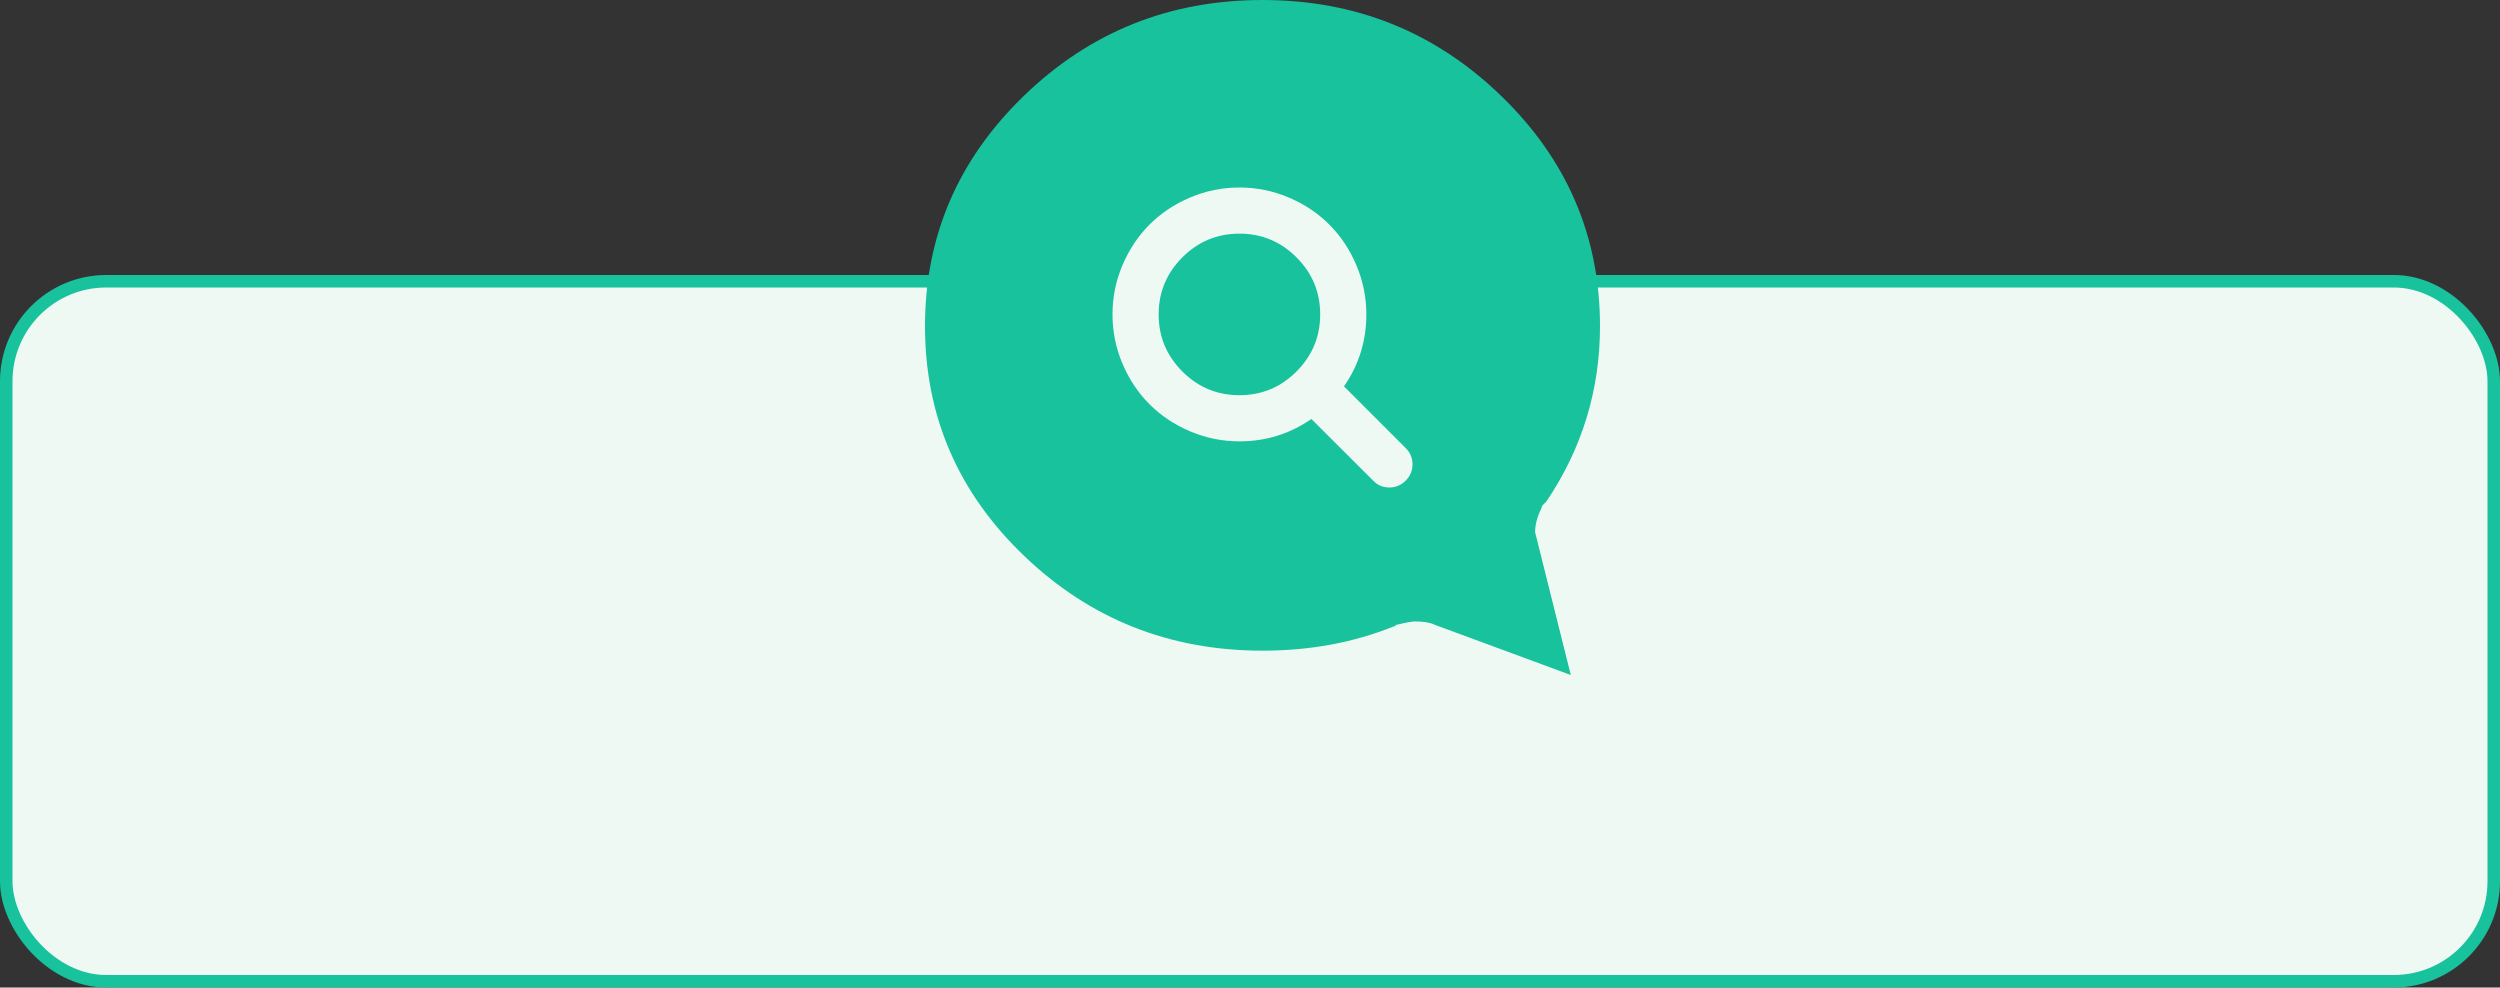<?xml version="1.0" encoding="UTF-8"?>
<svg width="200px" height="79px" viewBox="0 0 200 79" version="1.1" xmlns="http://www.w3.org/2000/svg" xmlns:xlink="http://www.w3.org/1999/xlink">
    <rect x="0" y="0" width="200" height="79" fill="#333333" stroke="none"/>
    <!-- Generator: sketchtool 52.2 (67145) - http://www.bohemiancoding.com/sketch -->
    <title>9790C0DC-549C-4223-8153-A20578AA6524@2x</title>
    <desc>Created with sketchtool.</desc>
    <g id="Welcome" stroke="none" stroke-width="1" fill="none" fill-rule="evenodd">
        <g id="main_v3.1" transform="translate(-912, -2009)">
            <g id="contct-us" transform="translate(912, 2009)">
                <rect id="Rectangle" stroke="#18C29C" fill="#EEF9F4" x="0.5" y="22.5" width="199" height="56" rx="8"></rect>
                <path d="M101,52.053 C93.558,52.053 87.197,49.522 81.918,44.459 C76.639,39.397 74,33.274 74,26.091 C74,18.909 76.639,12.764 81.918,7.659 C87.197,2.553 93.558,0 101,0 C108.442,0 114.803,2.553 120.082,7.659 C125.361,12.764 128,18.909 128,26.091 C128,31.197 126.572,35.87 123.716,40.111 L123.457,40.37 C123.37,40.457 123.327,40.543 123.327,40.63 C122.981,41.322 122.808,41.971 122.808,42.577 L125.663,54 L114.76,49.976 C114.413,49.803 113.894,49.716 113.202,49.716 C112.942,49.716 112.466,49.803 111.774,49.976 C111.688,49.976 111.644,49.998 111.644,50.041 C111.644,50.084 111.601,50.106 111.514,50.106 C108.312,51.404 104.808,52.053 101,52.053 Z" id="ion-chatbubble---Ionicons" fill="#18C29C"></path>
                <path d="M103.712,29.726 C104.981,28.457 105.615,26.933 105.615,25.154 C105.615,23.375 104.983,21.853 103.719,20.589 C102.454,19.325 100.933,18.692 99.154,18.692 C97.375,18.692 95.853,19.325 94.589,20.589 C93.325,21.853 92.692,23.375 92.692,25.154 C92.692,26.933 93.325,28.454 94.589,29.719 C95.853,30.983 97.375,31.615 99.154,31.615 C100.933,31.615 102.452,30.986 103.712,29.726 Z M113,37.154 C113,37.654 112.817,38.087 112.452,38.452 C112.087,38.817 111.654,39 111.154,39 C110.635,39 110.202,38.817 109.856,38.452 L104.909,33.519 C103.187,34.712 101.269,35.308 99.154,35.308 C97.779,35.308 96.464,35.041 95.209,34.507 C93.954,33.974 92.873,33.252 91.964,32.344 C91.055,31.435 90.334,30.353 89.8,29.099 C89.267,27.844 89,26.529 89,25.154 C89,23.779 89.267,22.464 89.8,21.209 C90.334,19.954 91.055,18.873 91.964,17.964 C92.873,17.055 93.954,16.334 95.209,15.8 C96.464,15.267 97.779,15 99.154,15 C100.529,15 101.844,15.267 103.099,15.8 C104.353,16.334 105.435,17.055 106.344,17.964 C107.252,18.873 107.974,19.954 108.507,21.209 C109.041,22.464 109.308,23.779 109.308,25.154 C109.308,27.269 108.712,29.187 107.519,30.909 L112.466,35.856 C112.822,36.212 113,36.644 113,37.154 Z" id="search---FontAwesome" fill="#EEF9F4"></path>
            </g>
        </g>
    </g>
</svg>